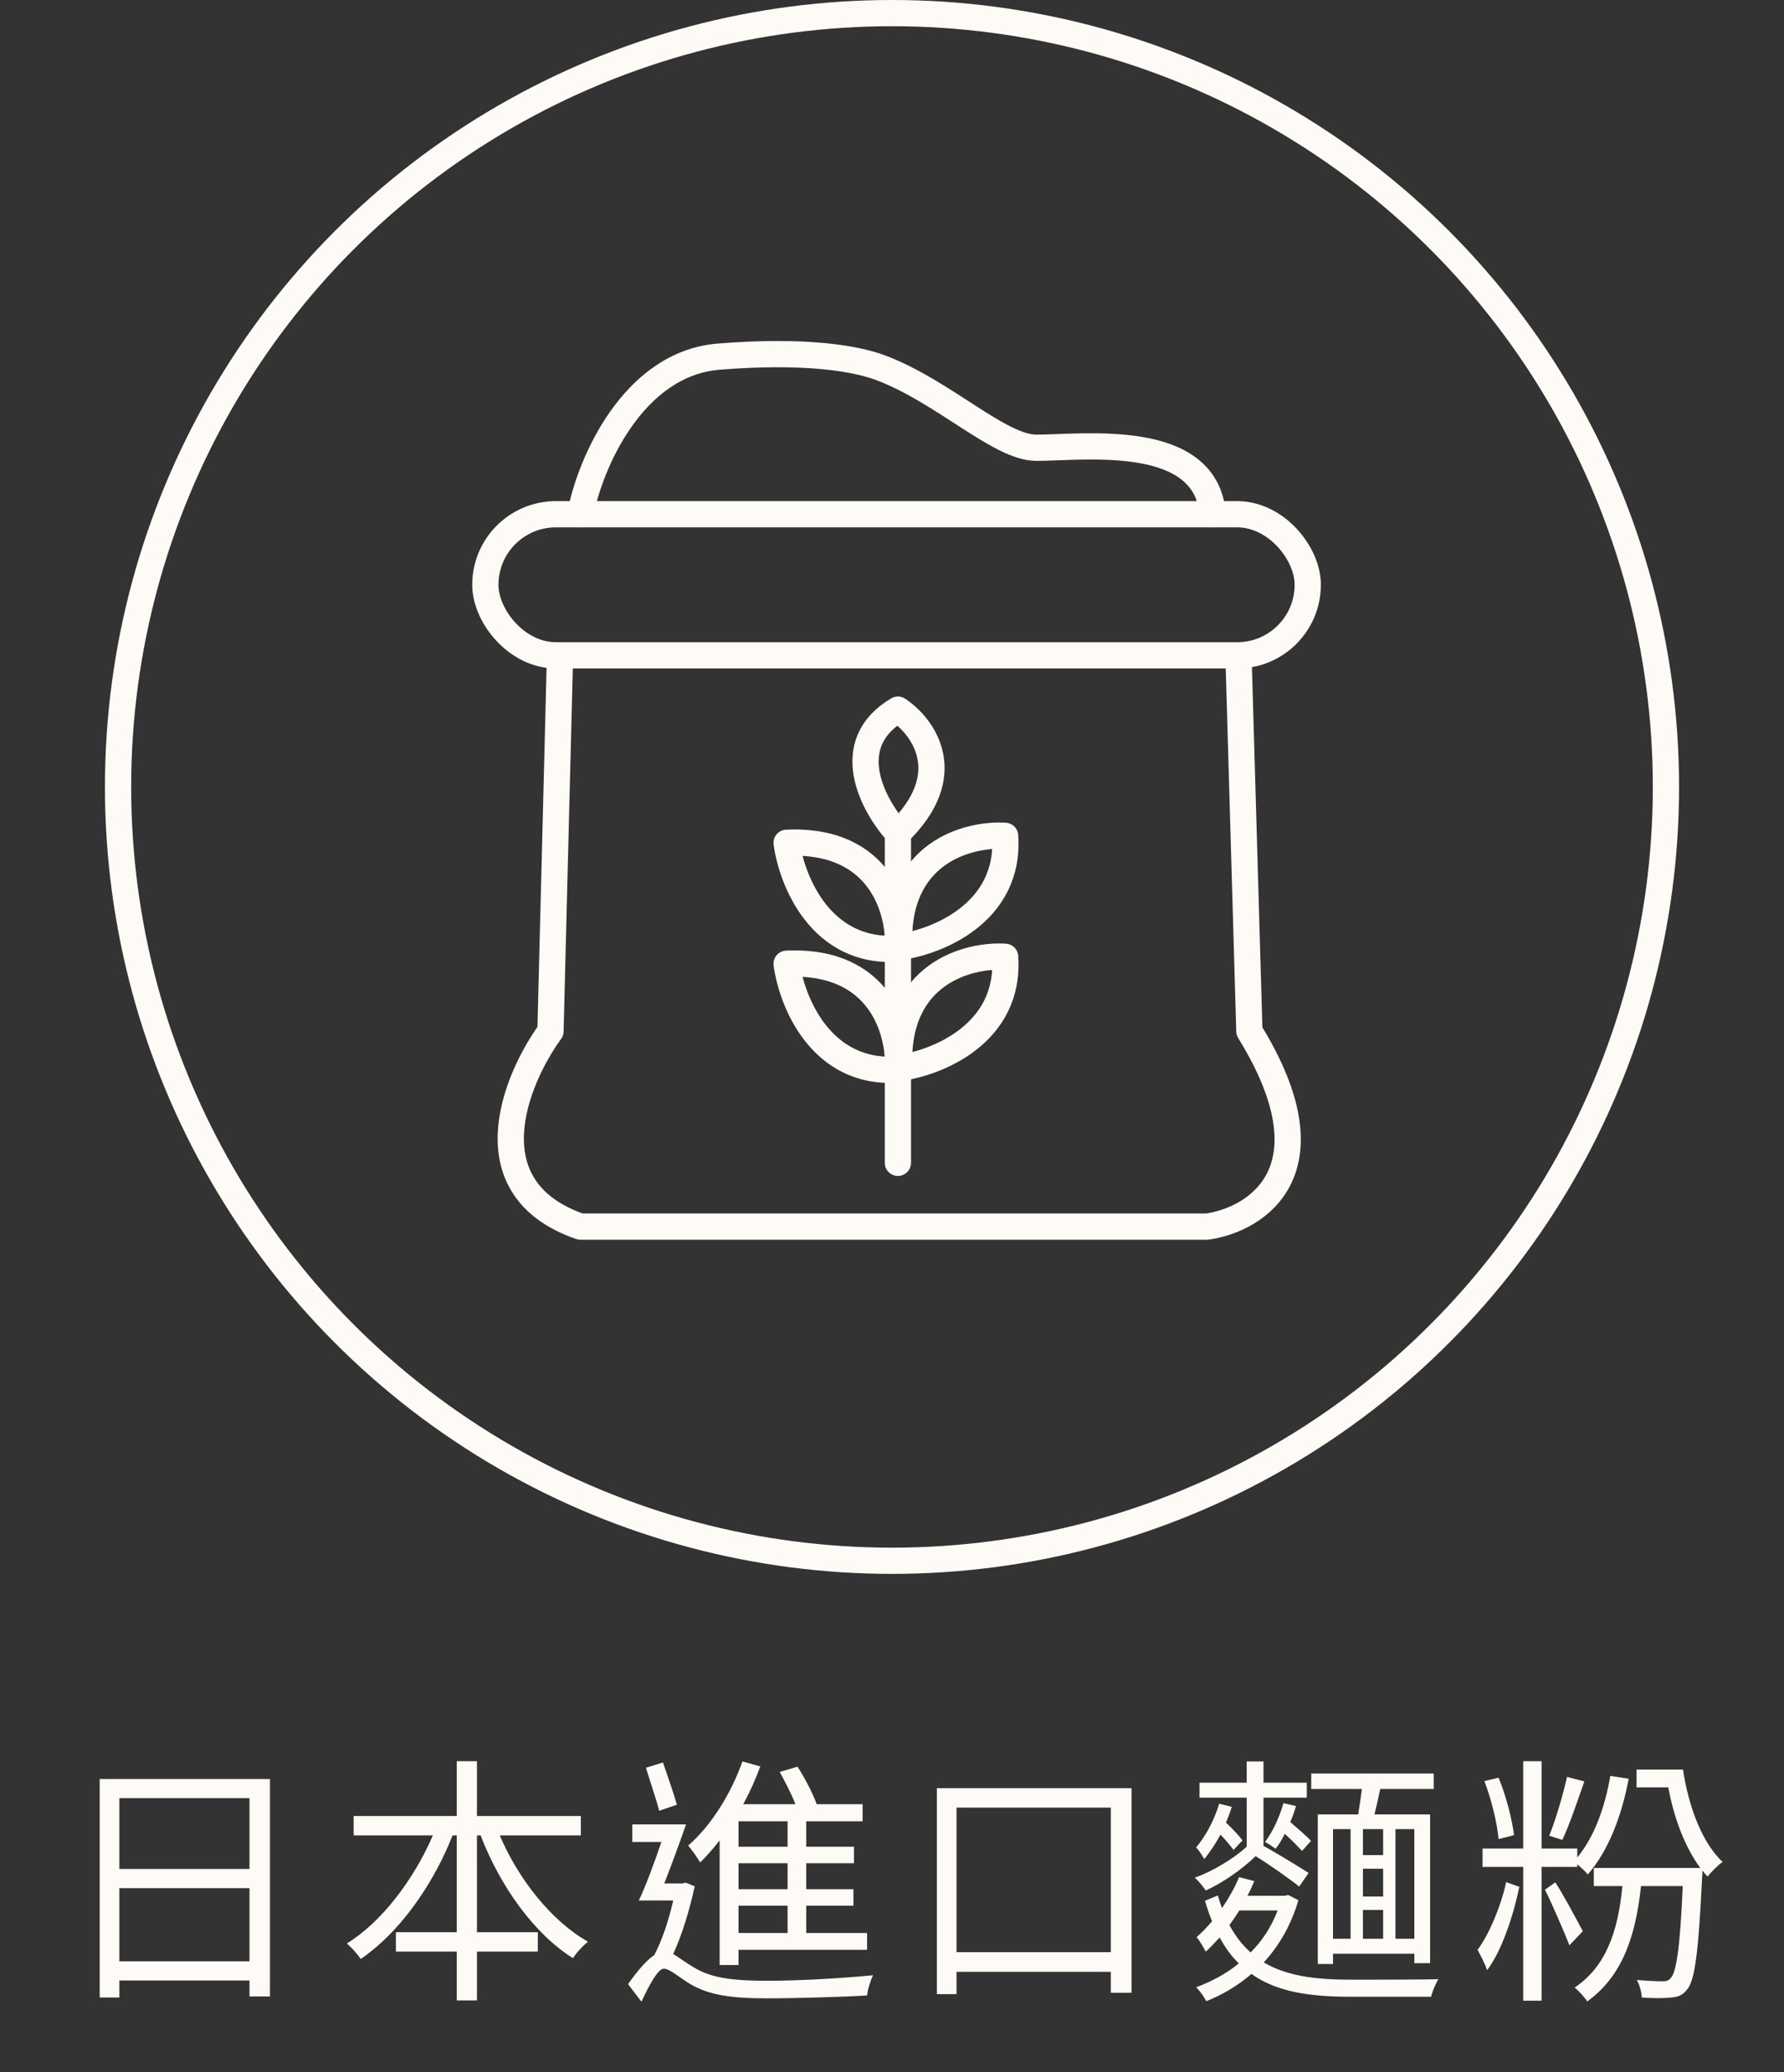 <svg width="136" height="158" viewBox="0 0 136 158" fill="none" xmlns="http://www.w3.org/2000/svg">
<rect x="0" y="0" width="136" height="158" fill="#333333" stroke="none"/>
<path d="M68.553 72.209C71.415 71.83 77.036 69.602 76.623 63.726C73.795 63.553 68.222 65.009 68.553 72.209Z" stroke="#FEFBF6" stroke-width="2" stroke-linecap="round" stroke-linejoin="round"/>
<path d="M68.553 81.43C71.415 81.05 77.036 78.823 76.623 72.947C73.795 72.774 68.222 74.229 68.553 81.43Z" stroke="#FEFBF6" stroke-width="2" stroke-linecap="round" stroke-linejoin="round"/>
<path d="M59.966 64.257C60.346 67.12 62.573 72.74 68.45 72.327C68.622 69.499 67.167 63.926 59.966 64.257Z" stroke="#FEFBF6" stroke-width="2" stroke-linecap="round" stroke-linejoin="round"/>
<path d="M59.966 73.478C60.346 76.34 62.573 81.961 68.45 81.547C68.622 78.719 67.167 73.147 59.966 73.478Z" stroke="#FEFBF6" stroke-width="2" stroke-linecap="round" stroke-linejoin="round"/>
<path d="M68.45 88.658V63.519M68.45 63.519C66.587 61.484 63.98 56.753 68.45 54.105C70.381 55.381 73.084 59.05 68.45 63.519Z" stroke="#FEFBF6" stroke-width="2" stroke-linecap="round" stroke-linejoin="round"/>
<path d="M42.689 50.07L41.965 78.623C39.241 82.382 35.882 90.624 44.241 93.52H92.037C95.83 92.969 101.782 89.217 95.244 78.623L94.416 50.07" stroke="#FEFBF6" stroke-width="2" stroke-linecap="round" stroke-linejoin="round"/>
<path d="M44.242 39.208C44.966 35.348 48.256 27.716 54.794 27.192C61.332 26.668 65.208 27.302 67.208 28.066C71.967 29.885 76.209 34.138 79.002 34.138C82.624 34.138 91.934 32.872 92.451 39.208" stroke="#FEFBF6" stroke-width="2" stroke-linecap="round" stroke-linejoin="round"/>
<rect x="37" y="39.207" width="62.693" height="10.759" rx="5.38" stroke="#FEFBF6" stroke-width="2" stroke-linecap="round" stroke-linejoin="round"/>
<circle cx="68" cy="60" r="59" stroke="#FEFBF6" stroke-width="2"/>
<path d="M9.1 149.54H19.02V143.96H9.1V149.54ZM19.02 137.1H9.1V142.5H19.02V137.1ZM7.6 135.64H20.58V152.22H19.02V151H9.1V152.3H7.6V135.64ZM44.28 139.94H38.1C39.54 143.32 42.06 146.48 44.82 148.04C44.44 148.36 43.92 148.9 43.68 149.3C40.72 147.44 38.14 143.84 36.64 139.94H36.36V147.32H41V148.8H36.36V152.52H34.82V148.8H30.18V147.32H34.82V139.94H34.5C32.96 143.84 30.38 147.4 27.5 149.36C27.26 149 26.78 148.46 26.44 148.18C29.08 146.56 31.54 143.32 33 139.94H26.96V138.46H34.82V134.28H36.36V138.46H44.28V139.94ZM60.04 140.8V138.86H56.3V140.8H60.04ZM60.04 144.04V142.06H56.3V144.04H60.04ZM60.04 147.38V145.3H56.3V147.38H60.04ZM54.86 149.82V140.32C54.38 140.94 53.88 141.5 53.38 142C53.2 141.7 52.74 141.02 52.46 140.72C54.2 139.2 55.7 136.82 56.6 134.3L57.96 134.68C57.6 135.66 57.16 136.64 56.66 137.56H60.64C60.34 136.8 59.86 135.86 59.44 135.1L60.8 134.7C61.36 135.58 61.96 136.72 62.26 137.56H65.76V138.86H61.46V140.8H65.1V142.06H61.46V144.04H65.06V145.3H61.46V147.38H66.1V148.66H56.3V149.82H54.86ZM51.6 137.6L50.26 138.06C50.02 137.18 49.56 135.82 49.24 134.78L50.54 134.38C50.9 135.42 51.36 136.74 51.6 137.6ZM52.28 143.54L52.96 143.82C52.58 145.58 52 147.52 51.32 148.98C51.7 149.2 52.18 149.58 52.92 150.02C54.34 150.88 56.14 151.02 58.52 151.02C61.08 151.02 64.32 150.82 66.56 150.6C66.36 151 66.14 151.7 66.1 152.14C64.62 152.24 60.82 152.36 58.46 152.36C55.82 152.36 54.08 152.14 52.6 151.26C51.8 150.78 51.06 150.1 50.6 150.1C50.16 150.1 49.48 151.36 48.9 152.62L47.88 151.28C48.58 150.28 49.28 149.46 49.88 149.06C50.48 147.92 51 146.34 51.32 144.9H48.7C49.26 143.72 49.88 142.02 50.42 140.44H48.2V139.1H52.3C51.8 140.54 51.18 142.22 50.64 143.6H52.02L52.28 143.54ZM72.92 148.84H84.68V137.82H72.92V148.84ZM71.42 136.34H86.26V151.94H84.68V150.34H72.92V152.04H71.42V136.34ZM107.82 147.82V139.46H106.38V147.82H107.82ZM101.62 139.46V147.82H102.96V139.46H101.62ZM105.44 141.44V139.46H103.9V141.44H105.44ZM103.9 145.62V147.82H105.44V145.62H103.9ZM105.44 144.6V142.48H103.9V144.6H105.44ZM100.46 138.34H103.54C103.64 137.74 103.74 137.02 103.82 136.4H99.96V135.22H109.3V136.4H105.22C105.08 137.06 104.92 137.76 104.78 138.34H109.02V149.68H107.82V148.96H101.62V149.74H100.46V138.34ZM97.84 137.48L98.8 137.7C98.68 138.1 98.54 138.52 98.36 138.92C98.94 139.42 99.6 139.98 99.94 140.36L99.26 141.12C98.94 140.78 98.44 140.26 97.94 139.82C97.74 140.24 97.5 140.64 97.24 140.96C97.06 140.82 96.68 140.56 96.44 140.44C97.04 139.64 97.54 138.54 97.84 137.48ZM92.94 137.52L93.9 137.76C93.78 138.16 93.62 138.58 93.46 138.96C93.94 139.42 94.46 139.96 94.72 140.32L94.04 141.04C93.8 140.74 93.44 140.28 93.04 139.88C92.66 140.58 92.24 141.22 91.8 141.74C91.68 141.52 91.38 141.04 91.18 140.86C91.92 139.98 92.58 138.76 92.94 137.52ZM99.76 142.8L99.04 143.84C98.38 143.3 96.68 142.1 95.72 141.52C94.68 142.54 93.16 143.58 91.92 144.14C91.72 143.84 91.36 143.4 91.08 143.16C92.42 142.7 94.06 141.7 95.04 140.8V137.06H91.44V135.92H95.04V134.3H96.32V135.92H99.62V137.06H96.32V140.74C97.12 141.16 99.2 142.44 99.76 142.8ZM97.4 145.66H94.48C94.24 146.04 94 146.4 93.72 146.78C94.2 147.64 94.72 148.32 95.34 148.86C96.22 147.98 96.92 146.92 97.4 145.66ZM98.2 144.48L98.98 144.88C98.42 146.8 97.5 148.36 96.34 149.62C98.08 150.66 100.3 150.94 102.98 150.94C103.74 150.94 108.66 150.94 109.66 150.9C109.44 151.24 109.18 151.86 109.1 152.24H102.96C99.8 152.24 97.3 151.86 95.4 150.5C94.36 151.4 93.2 152.08 91.96 152.58C91.8 152.26 91.42 151.72 91.18 151.52C92.36 151.08 93.46 150.5 94.44 149.7C93.88 149.16 93.4 148.5 92.98 147.72C92.62 148.1 92.28 148.48 91.92 148.8C91.78 148.54 91.44 147.94 91.22 147.7C91.62 147.34 92.02 146.94 92.4 146.48C92.2 146 92.02 145.48 91.86 144.92L92.84 144.52C92.94 144.86 93.04 145.18 93.16 145.48C93.66 144.74 94.12 143.94 94.46 143.12L95.62 143.42C95.46 143.8 95.3 144.16 95.1 144.54H97.96L98.2 144.48ZM119.46 135.48L120.78 135.82C120.26 137.3 119.64 139.16 119.1 140.28L118.1 139.96C118.58 138.8 119.16 136.82 119.46 135.48ZM115.42 139.92L114.24 140.22C114.14 139.04 113.7 137.2 113.16 135.8L114.24 135.54C114.82 136.92 115.28 138.76 115.42 139.92ZM114.82 143.5L115.82 143.86C115.38 146.04 114.46 148.8 113.36 150.22C113.22 149.74 112.86 149.08 112.64 148.66C113.52 147.5 114.44 145.28 114.82 143.5ZM120.24 142.34H117.52V152.54H116.12V142.34H113.02V140.94H116.12V134.28H117.52V140.94H120.24V141.62C121.52 140.08 122.34 137.84 122.76 135.4L124.16 135.62C123.6 138.58 122.56 141.18 121.04 142.92C120.9 142.72 120.54 142.4 120.24 142.14V142.34ZM117.78 144.08L118.56 143.52C118.96 144.06 120.34 146.62 120.66 147.24L119.64 148.32C119.26 147.32 118.18 144.86 117.78 144.08ZM124.76 134.92H128.3C128.74 137.86 129.82 140.58 131.32 141.96C130.98 142.2 130.44 142.72 130.18 143.08C130.04 142.94 129.9 142.78 129.78 142.62C129.78 142.76 129.78 142.96 129.76 143.08C129.48 148.92 129.2 150.98 128.62 151.68C128.28 152.12 127.94 152.26 127.38 152.3C126.9 152.36 126.04 152.36 125.16 152.3C125.14 151.9 125 151.34 124.78 150.96C125.64 151.04 126.4 151.06 126.74 151.06C127.06 151.06 127.2 151.02 127.38 150.8C127.78 150.36 128.08 148.56 128.28 143.8H125.1C124.66 147.9 123.56 150.74 121 152.6C120.84 152.32 120.32 151.76 120.04 151.54C122.36 149.98 123.34 147.4 123.68 143.8H121.5V142.42H129.62C128.48 140.88 127.62 138.68 127.18 136.28H124.76V134.92Z" fill="#FEFBF6"/>
</svg>
